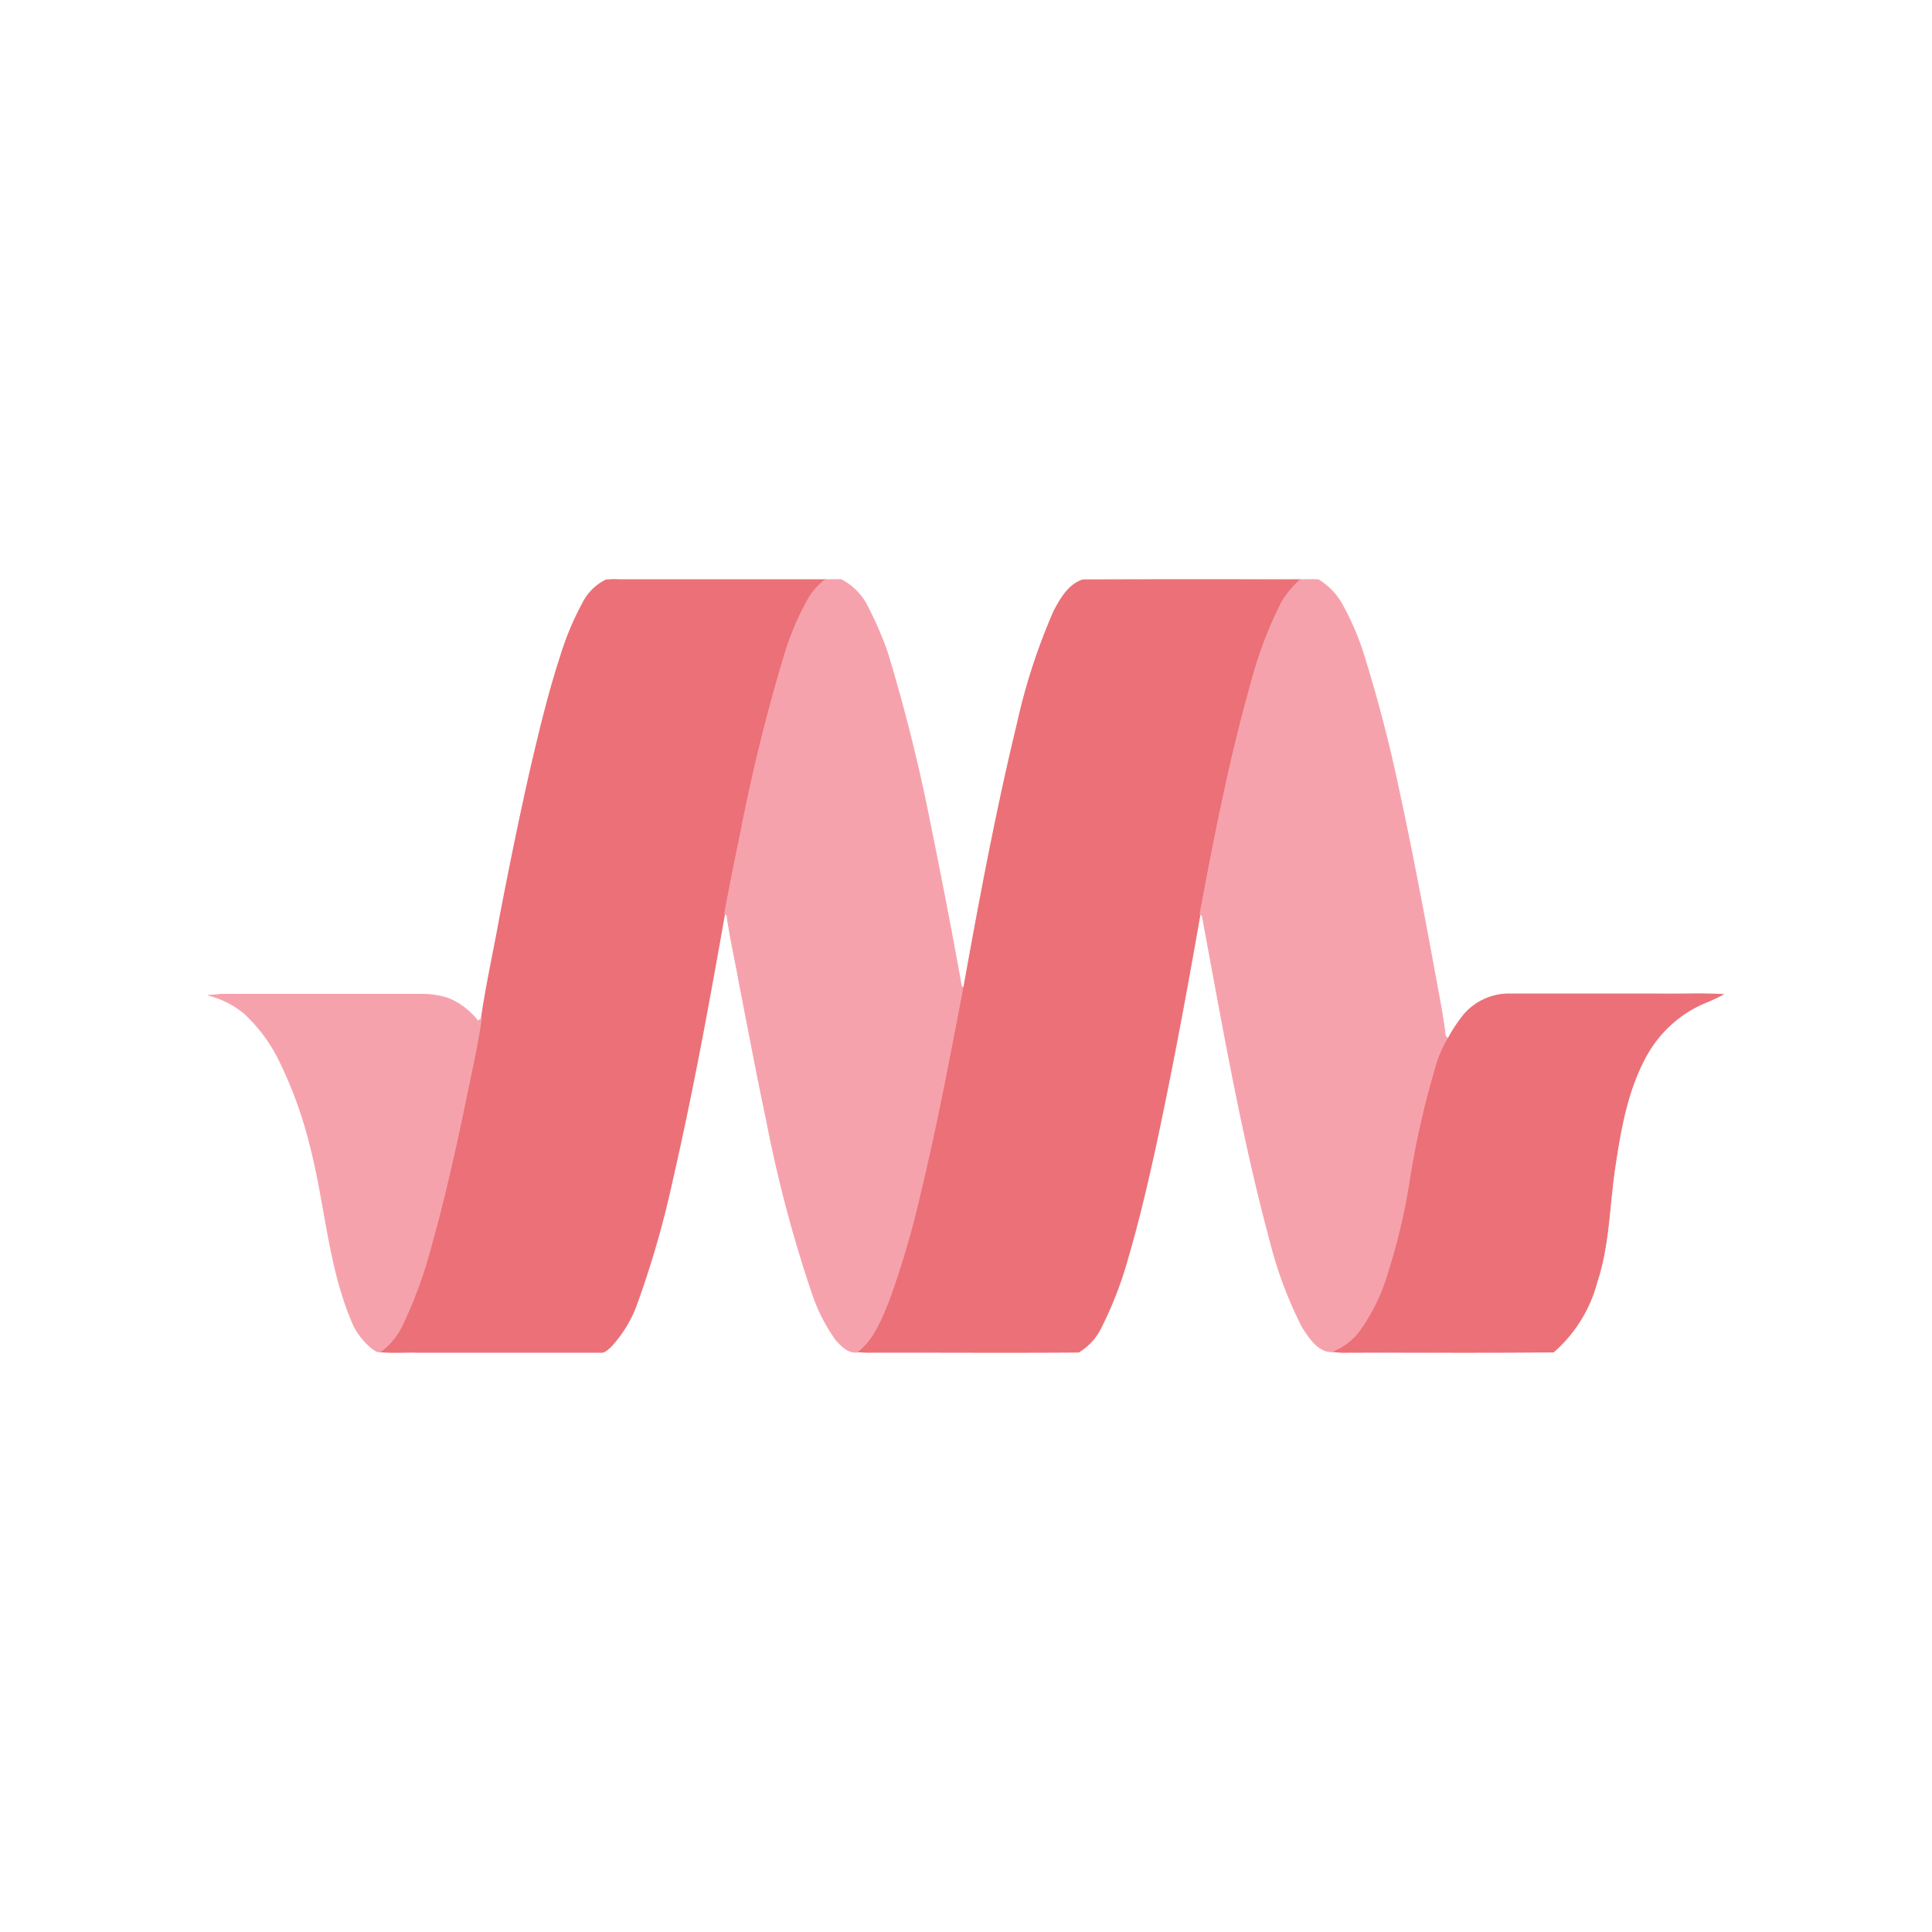 <svg id="b216097f-744a-4bf5-8547-9e3f1e736270" data-name="Capa 1" xmlns="http://www.w3.org/2000/svg" width="200" height="200" viewBox="0 0 200 200"><path d="M60.35,62.393a5.35,5.35,0,0,1,2.365-2.346A7.56,7.56,0,0,1,64.02,60.01H85.434a7.082,7.082,0,0,0-1.645,1.797,28.816,28.816,0,0,0-2.516,5.807,187.369,187.369,0,0,0-4.578,18.501q-.883,4.229-1.683,8.475c-1.627,9.232-3.311,18.444-5.41,27.58a99.105,99.105,0,0,1-3.575,12.504,12.87,12.87,0,0,1-2.8,4.729c-.322.284-.643.643-1.098.587H43.211c-1.286-.038-2.554.075-3.84-.057a7.499,7.499,0,0,0,2.1-2.402,45.947,45.947,0,0,0,3.159-8.55c1.324-4.691,2.383-9.439,3.386-14.188.624-3.121,1.362-6.224,1.816-9.364.511-3.5,1.286-6.962,1.911-10.442.984-5.127,2.024-10.253,3.178-15.342.927-3.973,1.873-7.927,3.14-11.805A29.915,29.915,0,0,1,60.35,62.393Z" style="fill:#eb7077;stroke:#eb7077;stroke-width:0.094px"/><path d="M85.434,60.01c.548,0,1.097-.019,1.645,0a6.28,6.28,0,0,1,2.8,2.932,36.648,36.648,0,0,1,1.948,4.503,180.968,180.968,0,0,1,4.465,17.858q1.645,8.059,3.121,16.174c.076.284-.018.681.36.757-1.362,7.113-2.705,14.245-4.407,21.301a93.77,93.77,0,0,1-3.31,11.256c-.757,1.835-1.533,3.84-3.141,5.146-1.021.227-1.759-.549-2.383-1.249a18.223,18.223,0,0,1-2.384-4.635,136.196,136.196,0,0,1-4.766-17.952c-1.003-4.711-1.892-9.458-2.819-14.188-.416-2.403-.983-4.768-1.305-7.17-.057-.038-.19-.114-.246-.151q.801-4.246,1.683-8.475a187.274,187.274,0,0,1,4.578-18.501,28.786,28.786,0,0,1,2.516-5.807A7.086,7.086,0,0,1,85.434,60.01Z" style="fill:#f6a2ad;stroke:#f6a2ad;stroke-width:0.094px"/><path d="M109.099,63.282c.682-1.305,1.514-2.761,2.99-3.253,7.51-.038,15.021-.019,22.53-.019a10.088,10.088,0,0,0-1.911,2.289A42.106,42.106,0,0,0,129.53,70.66c-2.232,7.869-3.802,15.909-5.297,23.948-1.381,7.927-2.857,15.852-4.54,23.741-.87,3.972-1.778,7.926-2.932,11.841a38.581,38.581,0,0,1-2.724,7.113,6.042,6.042,0,0,1-2.384,2.667c-7.17.057-14.358,0-21.527.018a8.708,8.708,0,0,1-1.211-.056c1.608-1.305,2.384-3.31,3.141-5.146a93.619,93.619,0,0,0,3.31-11.255c1.702-7.056,3.045-14.188,4.408-21.301,1.645-9.175,3.367-18.349,5.562-27.411a62.797,62.797,0,0,1,3.764-11.539Z" style="fill:#eb7077;stroke:#eb7077;stroke-width:0.094px"/><path d="M134.619,60.01c.605,0,1.23-.019,1.835,0a6.794,6.794,0,0,1,2.308,2.27,27.842,27.842,0,0,1,2.327,5.259,151.78,151.78,0,0,1,3.821,14.736c1.438,6.678,2.686,13.394,3.916,20.109.303,1.608.605,3.235.794,4.862l.284.284a11.91,11.91,0,0,0-1.324,3.159,89.528,89.528,0,0,0-2.63,11.767,63.361,63.361,0,0,1-2.175,9.175,20.213,20.213,0,0,1-3.026,6.261,6.751,6.751,0,0,1-2.63,2.024c-1.57.17-2.498-1.343-3.254-2.459a41.912,41.912,0,0,1-3.329-8.797c-2.989-11.066-4.937-22.397-7.037-33.653a.497.497,0,0,0-.265-.398c1.495-8.04,3.065-16.079,5.297-23.948a42.071,42.071,0,0,1,3.178-8.362,10.072,10.072,0,0,1,1.911-2.289ZM21.664,103.046c.492-.038.984-.113,1.495-.113h20.62a8.752,8.752,0,0,1,2.611.416,7.44,7.44,0,0,1,3.083,2.365c.095-.057.265-.208.359-.284-.454,3.14-1.191,6.242-1.816,9.364-1.003,4.748-2.062,9.496-3.386,14.188a45.947,45.947,0,0,1-3.159,8.55,7.506,7.506,0,0,1-2.1,2.402c-.322.057-.567-.17-.833-.341a7.045,7.045,0,0,1-1.948-2.44c-2.592-5.902-2.876-12.429-4.484-18.596a43.391,43.391,0,0,0-3.292-8.985,16.664,16.664,0,0,0-3.481-4.635,9.45,9.45,0,0,0-3.67-1.892Z" style="fill:#f6a2ad;stroke:#f6a2ad;stroke-width:0.094px"/><path d="M151.568,105.013a6.17,6.17,0,0,1,4.767-2.119h15.512c2.156.038,4.332-.075,6.489.057a21.135,21.135,0,0,1-2.1.965,12.534,12.534,0,0,0-5.675,5.126c-2.062,3.595-2.781,7.719-3.386,11.767-.605,3.973-.586,8.078-1.873,11.937a14.488,14.488,0,0,1-4.484,7.207c-7.112.076-14.226.019-21.319.038a6.706,6.706,0,0,1-1.381-.076,6.739,6.739,0,0,0,2.629-2.024,20.201,20.201,0,0,0,3.027-6.261,63.38,63.38,0,0,0,2.175-9.175,89.507,89.507,0,0,1,2.63-11.767,11.906,11.906,0,0,1,1.324-3.159A16.093,16.093,0,0,1,151.568,105.013Z" style="fill:#eb7077;stroke:#eb7077;stroke-width:0.094px"/></svg>